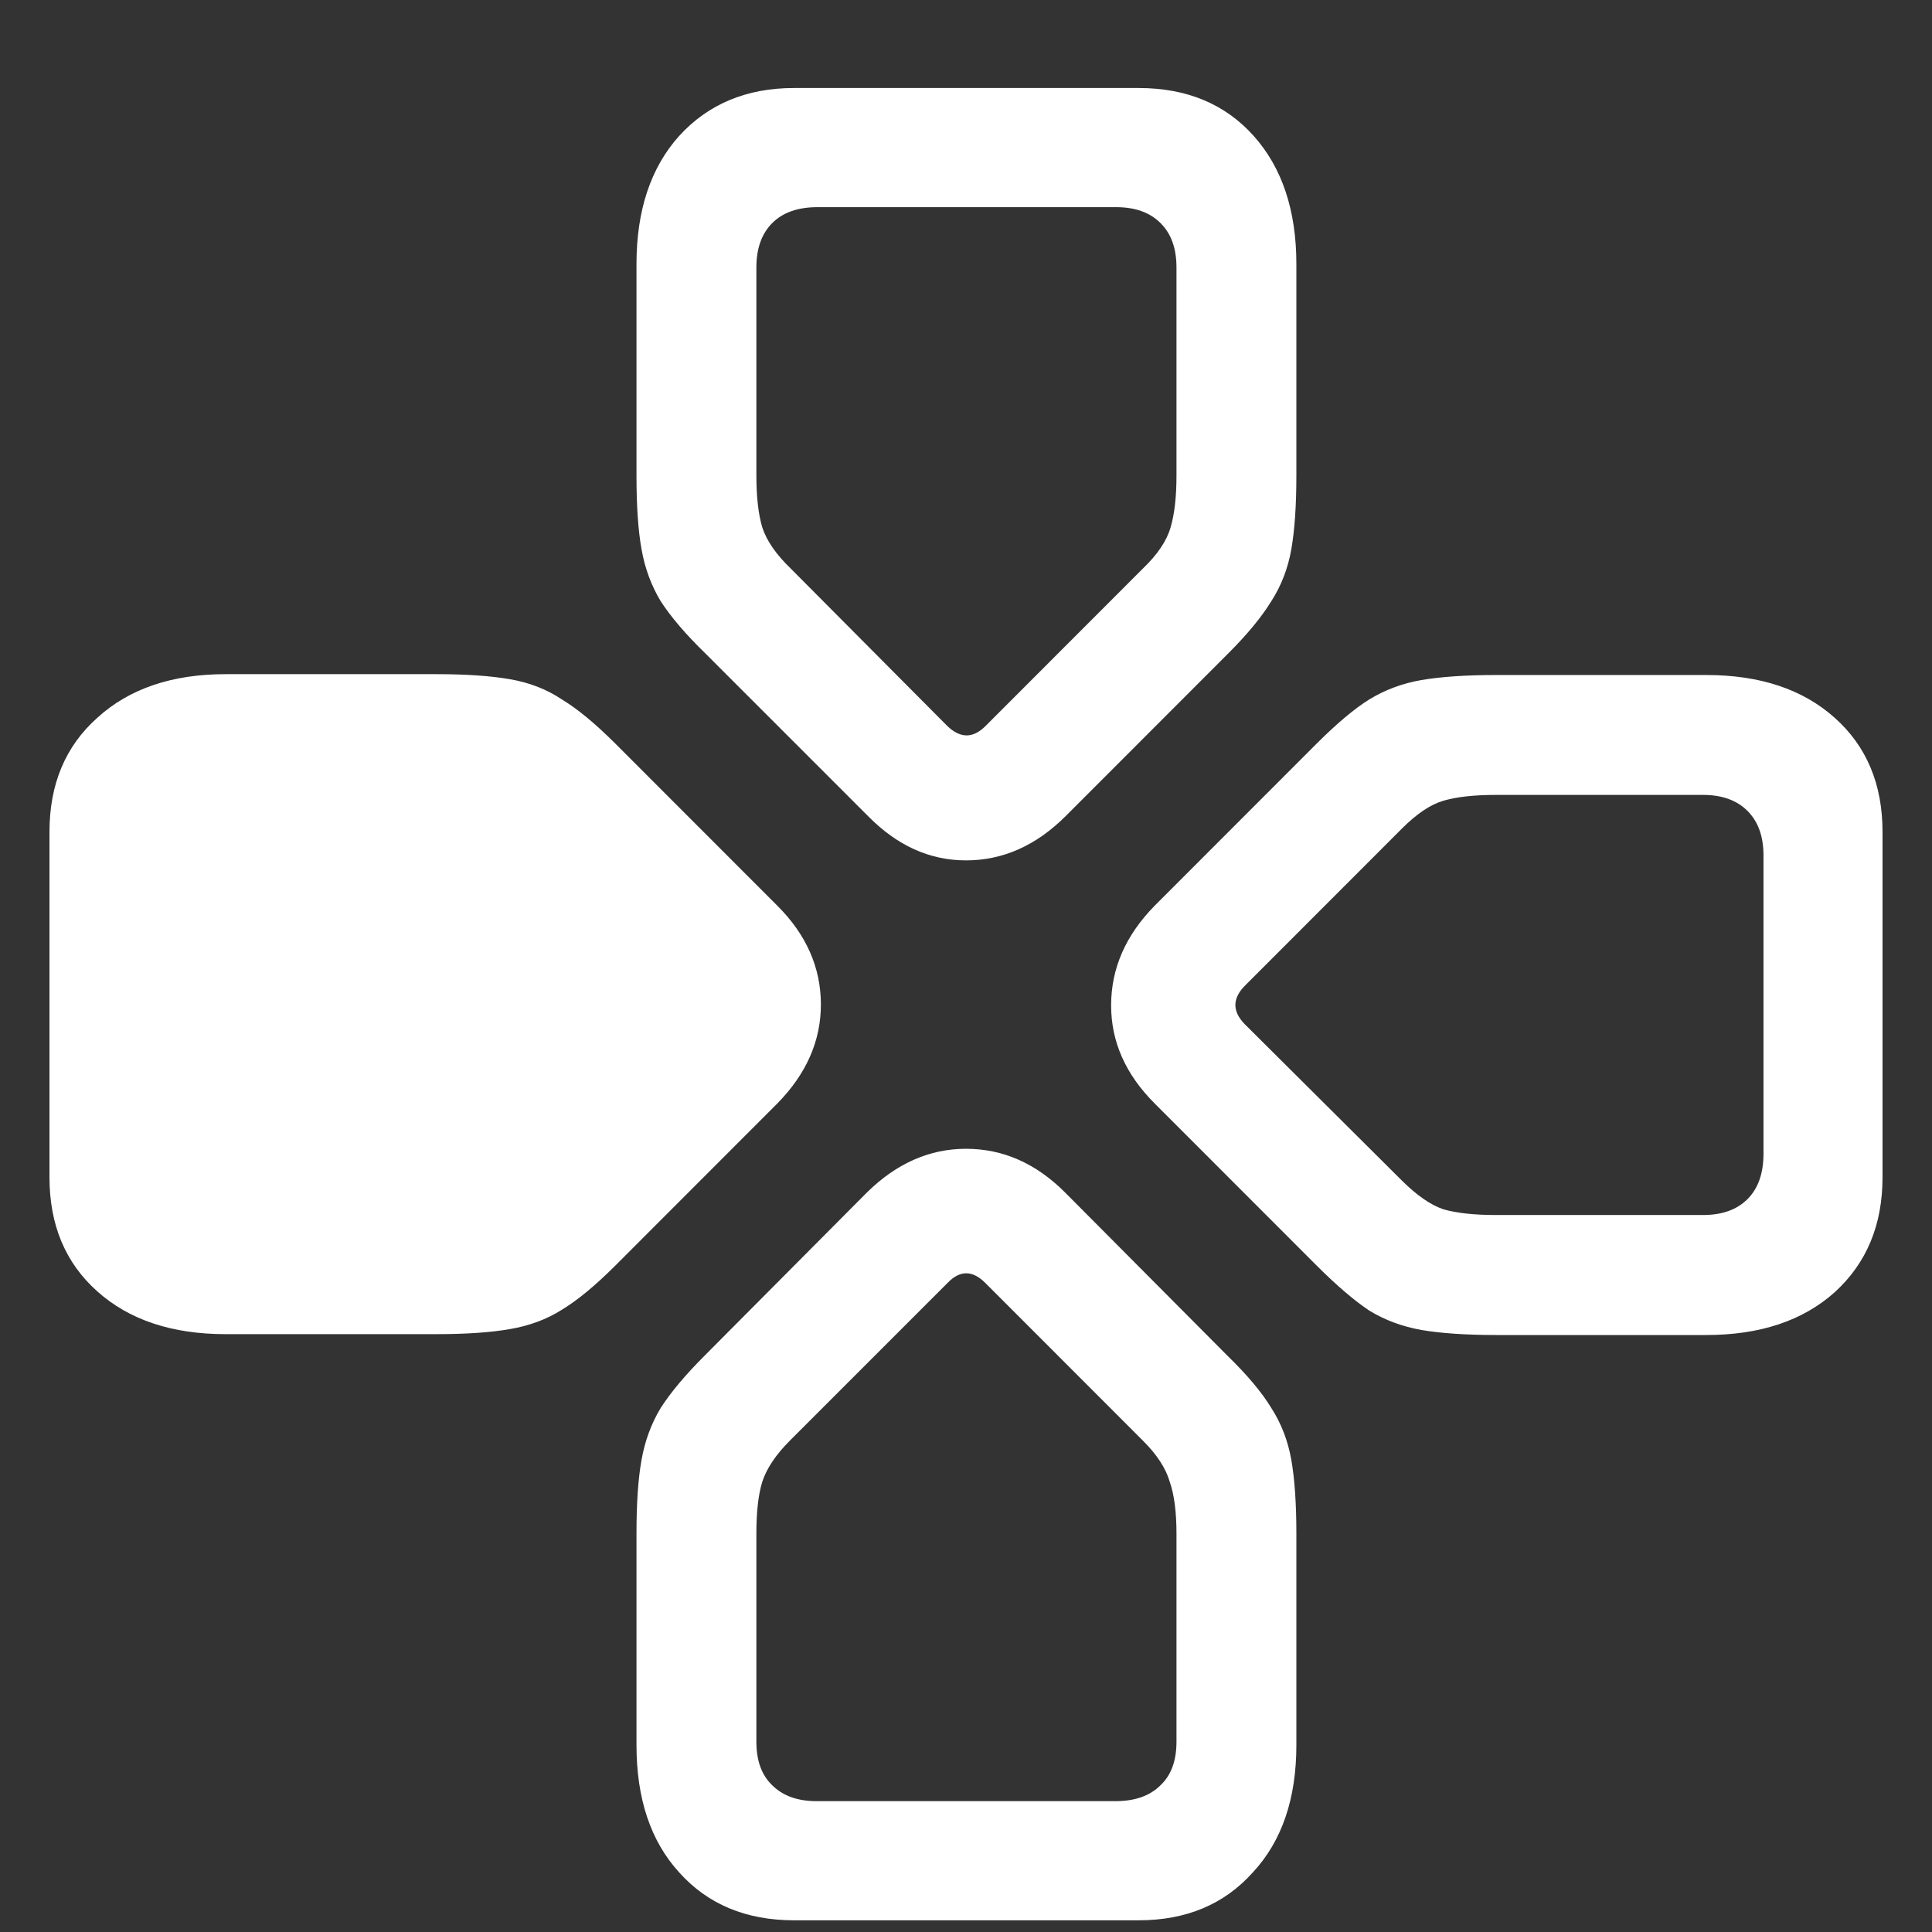 <svg width="18" height="18" viewBox="0 0 18 18" fill="none" xmlns="http://www.w3.org/2000/svg">
<rect x="0" y="0" width="18" height="18" fill="#333333" stroke="none"/>
<path d="M4.062 12.43C4.344 12.43 4.573 12.414 4.75 12.383C4.932 12.352 5.094 12.292 5.234 12.203C5.38 12.115 5.544 11.979 5.727 11.797L7.242 10.281C7.513 10.005 7.648 9.698 7.648 9.359C7.648 9.016 7.513 8.708 7.242 8.438L5.727 6.922C5.544 6.74 5.38 6.604 5.234 6.516C5.094 6.422 4.932 6.359 4.75 6.328C4.573 6.297 4.344 6.281 4.062 6.281H2.102C1.602 6.281 1.203 6.417 0.906 6.688C0.609 6.953 0.461 7.307 0.461 7.75V10.969C0.461 11.412 0.609 11.766 0.906 12.031C1.203 12.297 1.602 12.43 2.102 12.43H4.062ZM5.93 4.43C5.93 4.711 5.945 4.94 5.977 5.117C6.008 5.294 6.068 5.456 6.156 5.602C6.25 5.747 6.388 5.909 6.57 6.086L8.086 7.602C8.357 7.878 8.661 8.016 9 8.016C9.344 8.016 9.654 7.878 9.93 7.602L11.445 6.086C11.622 5.909 11.755 5.747 11.844 5.602C11.938 5.456 12 5.294 12.031 5.117C12.062 4.94 12.078 4.711 12.078 4.43V2.461C12.078 1.961 11.945 1.562 11.68 1.266C11.414 0.969 11.057 0.82 10.609 0.82H7.398C6.956 0.82 6.599 0.969 6.328 1.266C6.062 1.562 5.93 1.961 5.93 2.461V4.43ZM7.047 4.43V2.492C7.047 2.315 7.096 2.177 7.195 2.078C7.294 1.979 7.435 1.93 7.617 1.93H10.398C10.575 1.93 10.713 1.979 10.812 2.078C10.912 2.177 10.961 2.315 10.961 2.492V4.43C10.961 4.628 10.943 4.789 10.906 4.914C10.87 5.039 10.784 5.167 10.648 5.297L9.18 6.766C9.065 6.88 8.948 6.88 8.828 6.766L7.367 5.297C7.232 5.167 7.143 5.039 7.102 4.914C7.065 4.789 7.047 4.628 7.047 4.43ZM13.938 6.289C13.656 6.289 13.425 6.305 13.242 6.336C13.065 6.367 12.904 6.427 12.758 6.516C12.617 6.604 12.456 6.74 12.273 6.922L10.758 8.438C10.487 8.714 10.352 9.023 10.352 9.367C10.352 9.706 10.487 10.01 10.758 10.281L12.273 11.797C12.456 11.979 12.617 12.117 12.758 12.211C12.904 12.3 13.065 12.359 13.242 12.391C13.425 12.422 13.656 12.438 13.938 12.438H15.898C16.398 12.438 16.797 12.305 17.094 12.039C17.391 11.768 17.539 11.412 17.539 10.969V7.75C17.539 7.307 17.391 6.953 17.094 6.688C16.797 6.422 16.398 6.289 15.898 6.289H13.938ZM13.938 7.406H15.867C16.044 7.406 16.182 7.456 16.281 7.555C16.38 7.654 16.43 7.792 16.43 7.969V10.75C16.43 10.932 16.38 11.073 16.281 11.172C16.182 11.271 16.044 11.32 15.867 11.32H13.938C13.734 11.32 13.57 11.302 13.445 11.266C13.325 11.224 13.198 11.135 13.062 11L11.594 9.539C11.479 9.419 11.482 9.299 11.602 9.18L13.062 7.719C13.198 7.583 13.325 7.497 13.445 7.461C13.57 7.424 13.734 7.406 13.938 7.406ZM12.078 14.289C12.078 14.008 12.062 13.779 12.031 13.602C12 13.425 11.938 13.263 11.844 13.117C11.755 12.971 11.62 12.81 11.438 12.633L9.922 11.109C9.651 10.838 9.344 10.703 9 10.703C8.661 10.703 8.354 10.838 8.078 11.109L6.562 12.633C6.385 12.81 6.25 12.971 6.156 13.117C6.068 13.263 6.008 13.425 5.977 13.602C5.945 13.779 5.93 14.008 5.93 14.289V16.258C5.93 16.758 6.062 17.154 6.328 17.445C6.594 17.742 6.951 17.891 7.398 17.891H10.609C11.052 17.891 11.406 17.742 11.672 17.445C11.943 17.154 12.078 16.758 12.078 16.258V14.289ZM10.961 14.289V16.227C10.961 16.404 10.912 16.539 10.812 16.633C10.713 16.732 10.573 16.781 10.391 16.781H7.609C7.432 16.781 7.294 16.732 7.195 16.633C7.096 16.539 7.047 16.404 7.047 16.227V14.289C7.047 14.086 7.065 13.925 7.102 13.805C7.143 13.68 7.229 13.552 7.359 13.422L8.828 11.953C8.943 11.833 9.06 11.833 9.18 11.953L10.648 13.422C10.779 13.552 10.862 13.68 10.898 13.805C10.94 13.925 10.961 14.086 10.961 14.289Z" fill="white"/>
</svg>
